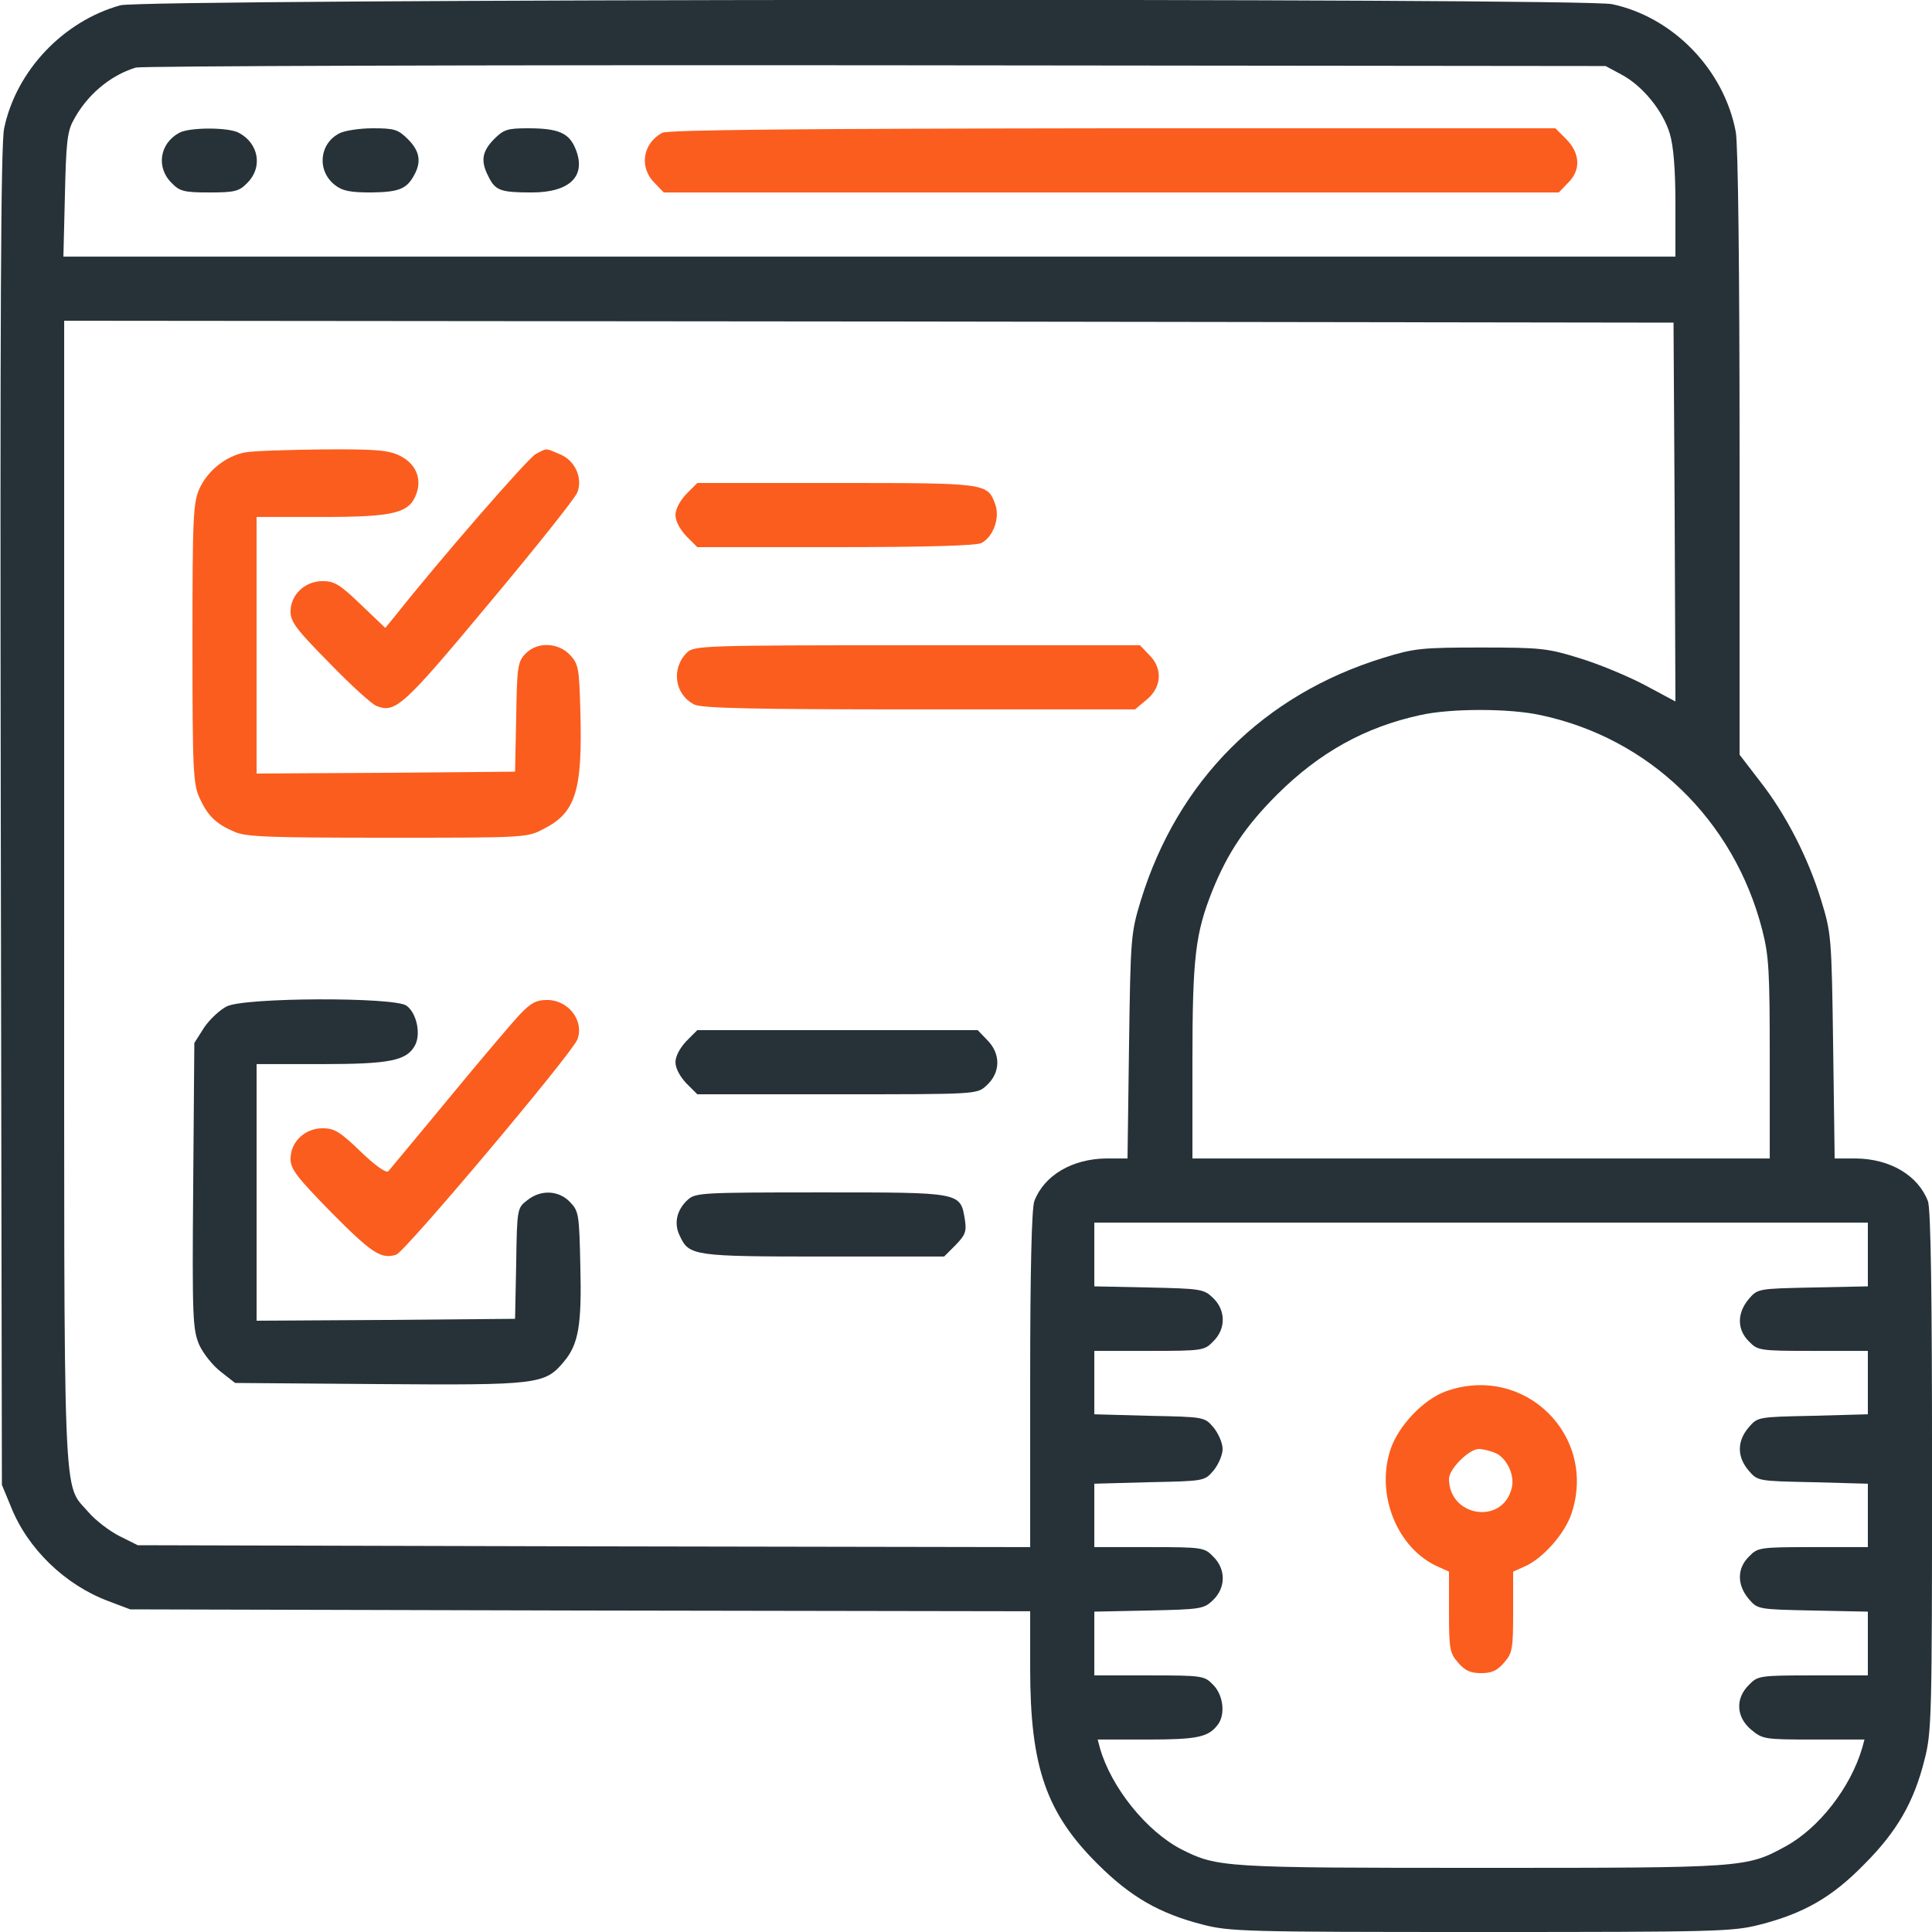 <svg width="60" height="60" viewBox="0 0 60 60" fill="none" xmlns="http://www.w3.org/2000/svg">
<path d="M3.739 0.164C1.969 0.656 0.504 2.191 0.129 3.984C0.024 4.465 0 9.785 0.024 25.371L0.059 46.113L0.34 46.793C0.856 48.094 2.016 49.219 3.364 49.723L4.043 49.98L18.024 50.016L31.993 50.039V51.832C31.993 54.879 32.497 56.309 34.09 57.891C35.11 58.91 36.012 59.426 37.336 59.766C38.192 59.988 38.661 60 45.997 60C53.274 60 53.801 59.988 54.633 59.777C56.016 59.426 56.895 58.922 57.891 57.902C58.911 56.883 59.438 55.969 59.766 54.656C59.989 53.801 60.001 53.332 60.001 45.691C60.001 40.266 59.965 37.523 59.872 37.301C59.567 36.504 58.7 35.988 57.633 35.977H56.977L56.93 32.496C56.883 29.086 56.872 28.98 56.555 27.949C56.157 26.648 55.465 25.289 54.645 24.246L54.024 23.438V14.074C54.024 8.285 53.977 4.488 53.907 4.102C53.544 2.156 51.95 0.527 50.063 0.129C49.102 -0.07 4.465 -0.035 3.739 0.164ZM50.344 2.309C51.012 2.66 51.645 3.445 51.856 4.148C51.973 4.535 52.032 5.262 52.032 6.352V7.969H27H1.969L2.016 6.059C2.051 4.488 2.086 4.09 2.274 3.75C2.684 2.965 3.411 2.344 4.219 2.098C4.383 2.051 14.719 2.016 27.188 2.027L49.864 2.051L50.344 2.309ZM52.008 15.902L52.032 21.785L51.071 21.27C50.532 20.988 49.629 20.613 49.044 20.438C48.071 20.133 47.836 20.109 45.997 20.109C44.169 20.109 43.922 20.133 42.973 20.426C39.235 21.574 36.575 24.234 35.426 27.973C35.122 28.98 35.11 29.098 35.063 32.484L35.016 35.977H34.36C33.294 35.988 32.426 36.504 32.122 37.301C32.04 37.523 31.993 39.434 31.993 42.844V48.047L18.141 48.023L4.278 47.988L3.715 47.707C3.411 47.555 2.977 47.227 2.754 46.969C1.934 46.008 1.993 47.332 1.993 27.691V9.961L26.989 9.984L51.973 10.02L52.008 15.902ZM47.836 22.207C51.223 22.922 53.848 25.465 54.727 28.875C54.938 29.695 54.961 30.176 54.961 32.895V35.977H45.997H37.032V32.953C37.032 29.719 37.126 28.98 37.653 27.656C38.133 26.473 38.684 25.652 39.669 24.668C40.981 23.367 42.387 22.582 44.11 22.207C45.059 21.996 46.864 21.996 47.836 22.207ZM58.008 38.953V39.949L56.297 39.984C54.586 40.02 54.586 40.02 54.305 40.348C53.942 40.781 53.942 41.297 54.317 41.66C54.586 41.941 54.645 41.953 56.309 41.953H58.008V42.938V43.922L56.297 43.969C54.586 44.004 54.586 44.004 54.305 44.332C53.942 44.754 53.942 45.246 54.305 45.668C54.586 45.996 54.586 45.996 56.297 46.031L58.008 46.078V47.062V48.047H56.309C54.645 48.047 54.586 48.059 54.317 48.34C53.942 48.703 53.942 49.219 54.305 49.652C54.586 49.98 54.586 49.98 56.297 50.016L58.008 50.051V51.047V52.031H56.309C54.645 52.031 54.586 52.043 54.317 52.324C53.883 52.746 53.919 53.332 54.387 53.719C54.739 54.012 54.797 54.023 56.321 54.023H57.903L57.833 54.281C57.469 55.523 56.485 56.777 55.454 57.34C54.235 58.008 54.165 58.008 45.997 58.008C38.004 58.008 37.805 57.996 36.692 57.434C35.602 56.871 34.512 55.512 34.161 54.293L34.09 54.023H35.626C37.172 54.023 37.524 53.953 37.817 53.566C38.063 53.25 37.993 52.641 37.676 52.324C37.407 52.043 37.348 52.031 35.684 52.031H33.985V51.047V50.051L35.672 50.016C37.278 49.98 37.383 49.969 37.665 49.699C38.075 49.312 38.075 48.727 37.676 48.34C37.407 48.059 37.348 48.047 35.684 48.047H33.985V47.062V46.078L35.696 46.031C37.407 45.996 37.407 45.996 37.688 45.668C37.84 45.48 37.969 45.188 37.969 45C37.969 44.812 37.84 44.52 37.688 44.332C37.407 44.004 37.407 44.004 35.696 43.969L33.985 43.922V42.938V41.953H35.684C37.348 41.953 37.407 41.941 37.676 41.66C38.075 41.273 38.075 40.688 37.665 40.301C37.383 40.031 37.278 40.02 35.672 39.984L33.985 39.949V38.953V37.969H45.997H58.008V38.953Z" fill="#263238"/>
<path d="M5.566 4.125C4.957 4.453 4.84 5.203 5.332 5.684C5.578 5.941 5.718 5.977 6.504 5.977C7.289 5.977 7.429 5.941 7.676 5.684C8.168 5.203 8.039 4.453 7.418 4.125C7.101 3.949 5.883 3.949 5.566 4.125Z" fill="#263238"/>
<path d="M10.548 4.137C9.915 4.453 9.833 5.297 10.396 5.742C10.63 5.93 10.876 5.977 11.533 5.977C12.388 5.965 12.634 5.871 12.869 5.426C13.091 5.016 13.033 4.688 12.669 4.324C12.365 4.02 12.248 3.984 11.579 3.984C11.169 3.984 10.712 4.055 10.548 4.137Z" fill="#263238"/>
<path d="M15.34 4.324C14.965 4.711 14.918 5.004 15.176 5.496C15.386 5.918 15.551 5.977 16.512 5.977C17.707 5.977 18.222 5.461 17.871 4.617C17.672 4.125 17.332 3.984 16.394 3.984C15.761 3.984 15.644 4.02 15.34 4.324Z" fill="#263238"/>
<path d="M20.566 4.125C19.957 4.453 19.84 5.203 20.332 5.684L20.613 5.977H34.511H48.41L48.691 5.684C49.101 5.285 49.078 4.77 48.644 4.324L48.304 3.984H34.547C24.82 3.996 20.73 4.031 20.566 4.125Z" fill="#FB5D1E"/>
<path d="M7.605 14.051C7.008 14.168 6.457 14.613 6.199 15.164C6 15.609 5.977 16.008 5.977 19.98C5.977 23.941 6 24.352 6.199 24.785C6.457 25.348 6.715 25.594 7.301 25.84C7.652 25.992 8.426 26.016 12.047 26.016C16.289 26.016 16.371 26.016 16.875 25.746C17.883 25.242 18.094 24.562 18.023 22.066C17.988 20.754 17.965 20.625 17.707 20.344C17.332 19.945 16.676 19.922 16.312 20.309C16.078 20.555 16.055 20.719 16.031 22.266L15.996 23.965L11.988 24L7.969 24.023V20.039V16.055H9.996C12.246 16.055 12.727 15.938 12.938 15.316C13.102 14.848 12.902 14.391 12.422 14.156C12.07 13.98 11.695 13.945 10.02 13.957C8.93 13.969 7.84 14.004 7.605 14.051Z" fill="#FB5D1E"/>
<path d="M16.641 14.098C16.406 14.215 13.605 17.438 12.246 19.16L11.965 19.5L11.203 18.773C10.559 18.152 10.383 18.047 10.02 18.047C9.469 18.047 9.023 18.469 9.023 18.996C9.023 19.312 9.211 19.559 10.23 20.59C10.887 21.27 11.543 21.867 11.695 21.926C12.281 22.148 12.504 21.961 15.188 18.738C16.641 17.004 17.871 15.457 17.93 15.293C18.105 14.848 17.859 14.297 17.391 14.109C16.922 13.91 17.004 13.91 16.641 14.098Z" fill="#FB5D1E"/>
<path d="M21.316 15.34C21.117 15.551 20.977 15.809 20.977 15.996C20.977 16.184 21.117 16.441 21.316 16.652L21.656 16.992H25.957C28.805 16.992 30.328 16.945 30.48 16.863C30.844 16.676 31.055 16.09 30.914 15.68C30.668 15 30.691 15 25.98 15H21.656L21.316 15.34Z" fill="#FB5D1E"/>
<path d="M21.328 20.273C20.836 20.766 20.953 21.574 21.562 21.879C21.785 21.996 23.39 22.031 28.558 22.031H35.25L35.613 21.727C36.082 21.34 36.117 20.754 35.683 20.332L35.402 20.039H28.476C21.75 20.039 21.55 20.051 21.328 20.273Z" fill="#FB5D1E"/>
<path d="M7.043 31.254C6.832 31.359 6.516 31.652 6.34 31.91L6.035 32.391L6 36.82C5.965 40.98 5.988 41.285 6.187 41.766C6.316 42.047 6.621 42.422 6.867 42.609L7.301 42.949L11.765 42.984C16.699 43.02 16.922 42.996 17.508 42.293C17.965 41.754 18.07 41.156 18.023 39.316C17.988 37.723 17.977 37.617 17.707 37.336C17.355 36.961 16.793 36.937 16.371 37.277C16.066 37.512 16.055 37.535 16.031 39.234L15.996 40.957L11.988 40.992L7.969 41.016V37.031V33.047H9.961C12.117 33.047 12.633 32.941 12.89 32.461C13.078 32.109 12.937 31.453 12.621 31.23C12.234 30.961 7.605 30.973 7.043 31.254Z" fill="#263238"/>
<path d="M16.16 31.488C15.926 31.734 14.93 32.906 13.945 34.102C12.961 35.297 12.105 36.316 12.059 36.375C12 36.445 11.637 36.188 11.203 35.766C10.559 35.145 10.383 35.039 10.02 35.039C9.469 35.039 9.023 35.461 9.023 35.988C9.023 36.305 9.211 36.551 10.277 37.641C11.543 38.918 11.836 39.117 12.305 38.965C12.586 38.871 17.754 32.73 17.93 32.285C18.152 31.711 17.66 31.055 16.992 31.055C16.652 31.055 16.488 31.148 16.16 31.488Z" fill="#FB5D1E"/>
<path d="M21.316 32.332C21.117 32.543 20.977 32.801 20.977 32.988C20.977 33.176 21.117 33.434 21.316 33.645L21.656 33.984H26.004C30.34 33.984 30.34 33.984 30.633 33.715C31.078 33.316 31.09 32.719 30.645 32.285L30.363 31.992H26.016H21.656L21.316 32.332Z" fill="#263238"/>
<path d="M21.352 37.266C21.012 37.582 20.918 38.004 21.117 38.391C21.398 39 21.551 39.023 25.582 39.023H29.32L29.672 38.672C29.977 38.355 30.023 38.25 29.965 37.875C29.824 37.02 29.859 37.031 25.5 37.031C21.75 37.031 21.598 37.043 21.352 37.266Z" fill="#263238"/>
<path d="M44.907 43.207C44.215 43.453 43.43 44.273 43.184 45.012C42.715 46.418 43.395 48.094 44.66 48.656L45 48.809V50.062C45 51.211 45.024 51.34 45.282 51.633C45.492 51.879 45.657 51.961 45.996 51.961C46.336 51.961 46.5 51.879 46.711 51.633C46.969 51.34 46.992 51.211 46.992 50.062V48.809L47.356 48.645C47.918 48.398 48.586 47.637 48.797 47.027C49.629 44.59 47.344 42.34 44.907 43.207ZM46.453 45.129C46.805 45.293 47.051 45.832 46.946 46.219C46.664 47.367 45 47.109 45 45.926C45 45.621 45.621 45 45.926 45C46.055 45 46.289 45.059 46.453 45.129Z" fill="#FB5D1E"/>
</svg>
